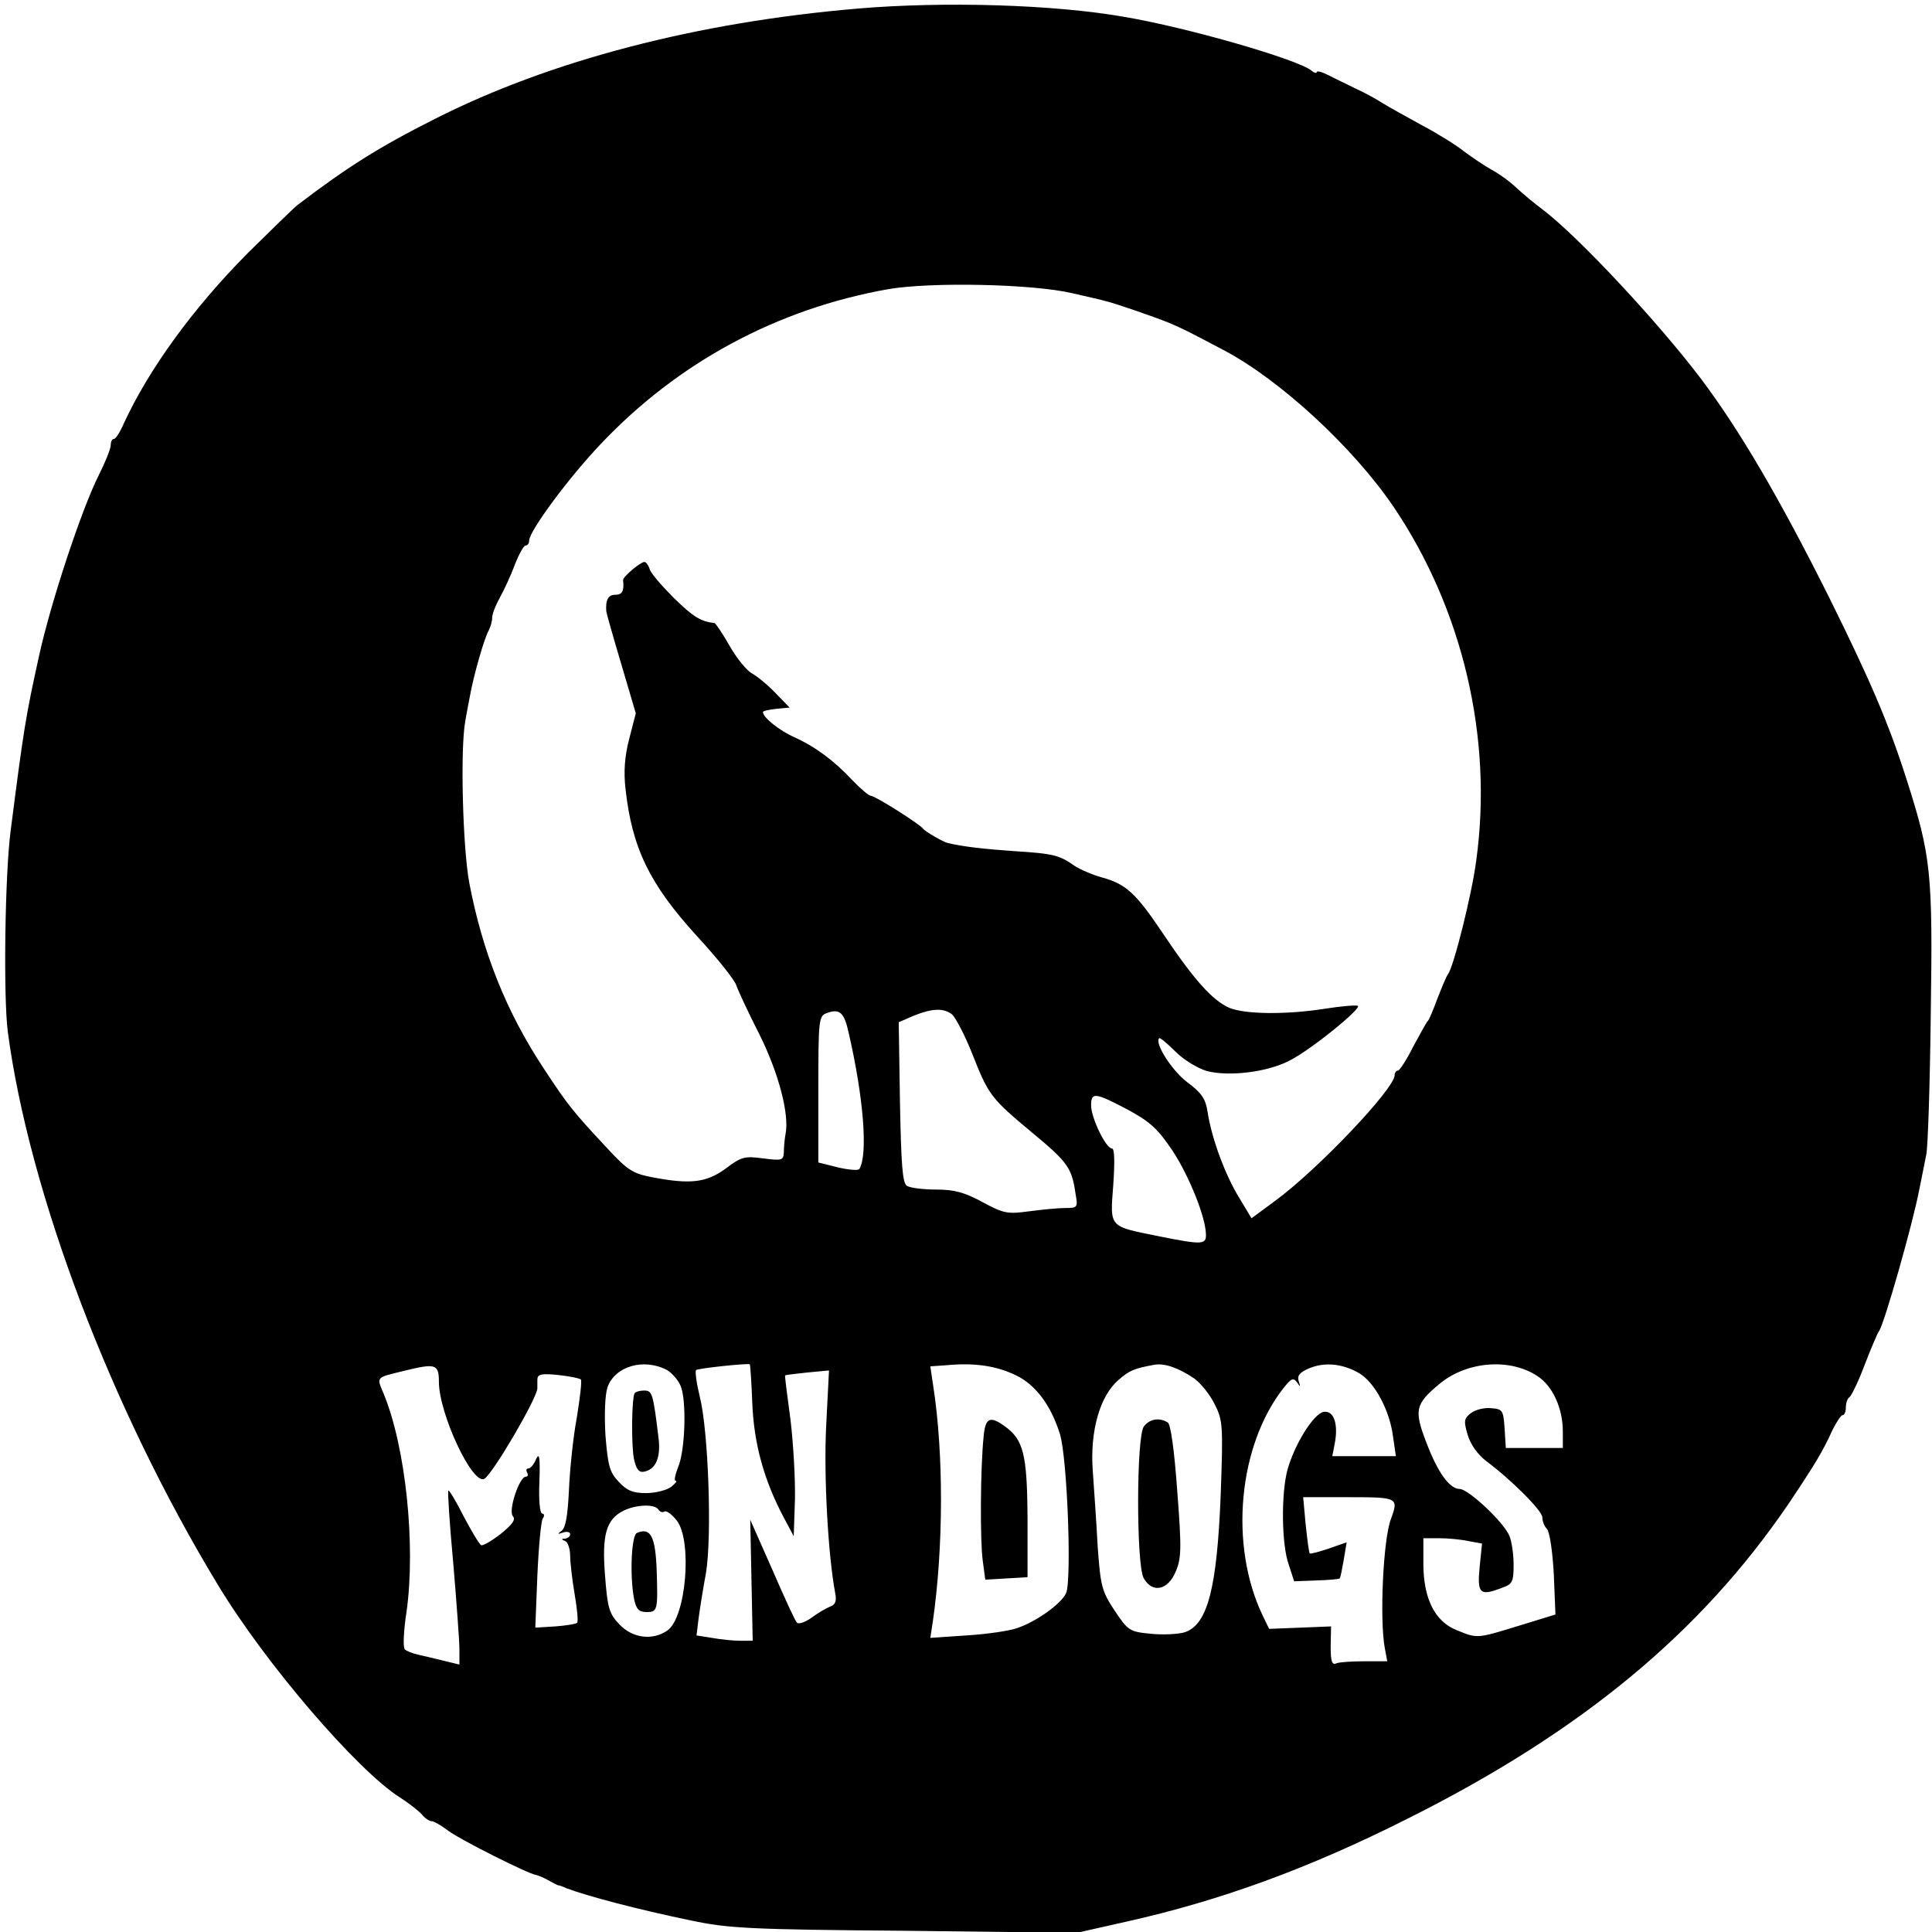<?xml version="1.0" standalone="no"?>
<!DOCTYPE svg PUBLIC "-//W3C//DTD SVG 20010904//EN"
 "http://www.w3.org/TR/2001/REC-SVG-20010904/DTD/svg10.dtd">
<svg version="1.0" xmlns="http://www.w3.org/2000/svg"
 width="471pt" height="471pt" viewBox="0 0 471 471"
 preserveAspectRatio="xMidYMid meet">

<g transform="translate(0,471) scale(0.1,-0.1)"
fill="#000000" stroke="none">
<path d="M2090 4689 c-389 -33 -748 -126 -1030 -269 -135 -68 -213 -117 -335
-210 -10 -8 -64 -61 -120 -116 -135 -136 -242 -284 -303 -416 -9 -21 -20 -38
-24 -38 -5 0 -8 -7 -8 -15 0 -9 -13 -41 -29 -73 -42 -83 -118 -313 -146 -442
-32 -145 -37 -175 -69 -425 -14 -106 -18 -405 -7 -490 52 -393 252 -920 513
-1350 116 -192 340 -452 443 -517 22 -14 46 -33 54 -42 7 -9 18 -16 24 -16 5
0 24 -11 41 -24 28 -21 195 -105 213 -107 5 -1 17 -6 28 -12 11 -6 22 -12 25
-13 3 0 12 -3 20 -7 50 -19 174 -52 305 -79 90 -19 141 -22 520 -25 l420 -5
120 27 c229 51 446 130 686 251 424 212 716 454 930 769 63 94 83 127 106 178
10 20 21 37 25 37 5 0 8 9 8 19 0 11 4 22 9 25 5 4 22 39 37 79 15 39 31 77
35 82 13 19 82 261 98 345 6 30 14 69 17 85 4 17 9 171 11 343 5 345 1 384
-59 572 -44 138 -89 242 -188 442 -123 246 -219 409 -312 533 -105 139 -300
348 -387 414 -19 14 -49 39 -65 54 -17 16 -44 35 -61 44 -16 9 -46 29 -66 44
-20 16 -67 45 -105 65 -38 21 -80 44 -94 53 -14 9 -43 25 -65 35 -22 11 -52
25 -67 33 -16 8 -28 11 -28 7 0 -3 -6 -2 -13 4 -33 27 -302 105 -457 131 -171
30 -438 38 -650 20z m525 -694 c39 -9 75 -17 80 -19 23 -5 123 -40 155 -53 35
-15 43 -19 134 -67 138 -73 315 -237 413 -381 169 -250 243 -564 202 -862 -10
-80 -55 -260 -69 -278 -4 -5 -15 -32 -26 -60 -10 -27 -20 -52 -24 -55 -3 -3
-18 -31 -35 -62 -16 -32 -33 -58 -37 -58 -4 0 -8 -5 -8 -11 0 -33 -188 -231
-292 -307 l-57 -42 -30 50 c-34 55 -67 144 -77 209 -5 33 -15 47 -50 73 -37
28 -80 95 -68 107 2 2 20 -13 40 -33 20 -20 53 -40 76 -47 54 -14 147 -3 201
25 51 25 180 130 167 134 -5 2 -41 -1 -79 -7 -95 -15 -195 -14 -234 2 -41 18
-86 68 -161 180 -67 100 -91 122 -150 138 -22 6 -52 19 -66 28 -37 26 -51 30
-147 36 -72 5 -127 11 -163 20 -10 2 -55 28 -60 35 -9 12 -117 80 -127 80 -5
0 -25 17 -45 38 -45 48 -91 82 -142 105 -36 16 -76 48 -76 61 0 3 15 6 33 8
l32 3 -35 36 c-19 20 -45 41 -58 48 -12 7 -36 36 -53 66 -17 30 -34 55 -37 56
-34 4 -52 15 -99 61 -29 29 -56 60 -59 70 -3 10 -9 18 -13 18 -10 0 -53 -37
-52 -44 3 -27 -2 -36 -19 -36 -17 0 -24 -12 -22 -40 0 -3 16 -60 36 -127 l36
-122 -16 -62 c-11 -42 -14 -80 -9 -123 16 -144 59 -232 174 -358 49 -53 92
-107 96 -120 4 -12 29 -66 56 -119 47 -94 74 -196 64 -244 -2 -11 -4 -30 -4
-43 -1 -21 -4 -22 -51 -16 -44 6 -53 4 -91 -25 -47 -34 -85 -39 -179 -21 -47
9 -60 17 -109 70 -85 91 -96 105 -154 193 -93 140 -151 287 -183 455 -16 87
-22 324 -10 392 3 19 9 49 12 65 8 45 34 138 45 157 5 10 9 24 9 33 0 8 8 29
18 47 10 18 27 54 37 81 10 26 22 47 26 47 5 0 9 5 9 12 0 23 96 153 174 235
189 200 431 330 701 378 104 18 353 13 450 -10z m-546 -1803 c37 -161 47 -297
26 -332 -3 -4 -26 -2 -52 4 l-48 12 0 178 c0 169 1 179 20 186 32 12 43 2 54
-48z m252 45 c8 -7 30 -48 48 -93 41 -104 46 -111 147 -195 87 -72 97 -86 106
-149 6 -34 5 -35 -26 -35 -17 0 -56 -4 -87 -8 -52 -7 -61 -6 -113 22 -44 24
-69 31 -114 31 -31 0 -63 4 -71 9 -11 7 -14 52 -17 204 l-3 195 37 16 c45 18
72 19 93 3z m428 -232 c55 -30 73 -46 110 -101 41 -63 81 -163 81 -205 0 -23
-10 -24 -114 -3 -124 25 -120 20 -112 125 4 58 3 89 -3 89 -15 0 -51 75 -51
105 0 33 9 32 89 -10z m-1123 -635 c12 -7 27 -24 33 -38 15 -33 12 -158 -6
-199 -7 -18 -10 -33 -6 -33 5 0 -1 -7 -11 -15 -11 -8 -38 -15 -61 -15 -32 0
-47 6 -67 28 -22 23 -26 39 -32 113 -3 52 -1 99 5 117 18 51 88 72 145 42z
m208 -81 c4 -98 28 -187 77 -279 l24 -45 3 90 c1 50 -4 137 -11 195 -8 58 -14
106 -13 107 1 1 25 4 54 7 l53 5 -7 -137 c-6 -123 5 -315 22 -405 4 -20 1 -29
-13 -34 -10 -4 -30 -16 -45 -27 -15 -11 -31 -16 -35 -12 -4 3 -31 62 -60 129
l-54 122 3 -147 3 -148 -30 0 c-16 0 -47 3 -69 7 l-38 6 5 41 c3 23 11 73 18
111 15 89 6 347 -15 430 -8 33 -12 62 -9 65 4 4 124 17 131 14 1 -1 4 -43 6
-95z m643 68 c48 -23 85 -73 107 -143 18 -59 29 -356 15 -388 -12 -26 -72 -69
-119 -85 -19 -7 -75 -15 -124 -18 l-88 -6 6 39 c26 180 27 409 1 576 l-7 47
43 3 c66 6 119 -2 166 -25z m435 -8 c15 -11 38 -39 49 -62 20 -39 21 -51 15
-219 -9 -230 -32 -318 -87 -337 -15 -5 -53 -7 -83 -4 -53 5 -56 8 -89 57 -31
47 -34 59 -41 156 -3 58 -9 141 -12 185 -7 95 17 182 63 221 26 23 38 28 88
37 25 4 59 -8 97 -34z m402 13 c37 -22 74 -90 82 -154 l7 -48 -78 0 -77 0 6
31 c9 47 -2 81 -27 77 -24 -4 -70 -77 -88 -140 -16 -58 -15 -184 3 -233 l13
-40 54 2 c29 1 55 3 57 5 2 2 6 23 10 46 l7 42 -43 -15 c-24 -8 -45 -14 -47
-12 -2 2 -6 34 -10 71 l-6 66 112 0 c119 0 121 -1 102 -53 -19 -49 -28 -245
-15 -315 l6 -32 -55 0 c-30 0 -62 -2 -69 -5 -11 -5 -14 5 -14 42 l1 48 -75 -3
-76 -3 -16 33 c-82 172 -59 414 51 554 19 24 24 26 33 14 8 -12 9 -12 4 3 -4
13 2 21 25 31 38 16 82 12 123 -12z m433 -6 c38 -24 63 -79 63 -136 l0 -40
-69 0 -70 0 -3 48 c-3 44 -5 47 -33 49 -16 2 -39 -4 -49 -12 -17 -13 -18 -19
-8 -53 7 -24 25 -48 44 -63 62 -46 138 -122 138 -138 0 -10 5 -22 11 -28 7 -7
14 -56 17 -111 l4 -98 -88 -27 c-104 -32 -102 -32 -153 -11 -53 21 -81 77 -81
162 l0 62 39 0 c21 0 53 -3 71 -7 l33 -6 -6 -59 c-6 -64 1 -70 57 -48 23 8 26
15 26 54 0 25 -4 56 -10 71 -12 32 -99 114 -121 115 -25 0 -54 40 -82 114 -30
78 -27 93 32 142 66 55 170 64 238 20z m-2677 -15 c0 -77 82 -253 111 -236 21
13 127 194 129 220 0 3 0 12 0 21 0 14 9 16 50 12 28 -3 53 -8 56 -11 3 -3 -2
-45 -10 -94 -9 -48 -17 -128 -19 -176 -3 -62 -8 -92 -18 -99 -11 -8 -10 -9 4
-4 9 3 17 1 17 -4 0 -6 -6 -10 -12 -11 -10 0 -10 -2 0 -6 6 -2 12 -19 12 -36
0 -16 5 -59 11 -94 6 -35 9 -66 6 -69 -2 -3 -27 -7 -53 -9 l-49 -3 5 126 c3
70 9 133 13 140 5 6 4 12 -1 12 -6 0 -9 33 -7 78 2 59 0 72 -8 55 -5 -13 -14
-23 -19 -23 -5 0 -6 -4 -3 -10 3 -5 2 -10 -3 -10 -16 0 -43 -82 -32 -96 8 -8
0 -20 -30 -44 -22 -17 -43 -29 -47 -27 -5 3 -24 35 -43 71 -18 36 -35 64 -37
62 -2 -2 3 -81 12 -177 8 -95 15 -190 15 -210 l0 -37 -37 9 c-21 5 -49 12 -63
15 -14 3 -29 9 -33 13 -5 5 -3 46 4 91 23 163 -2 403 -56 533 -17 41 -20 38
50 55 77 19 85 17 85 -27z m535 -311 c4 -6 10 -8 15 -5 5 3 18 -7 30 -22 38
-49 23 -236 -23 -268 -36 -25 -85 -19 -117 15 -25 26 -29 40 -35 119 -8 100 3
137 45 158 30 15 76 17 85 3z"/>
<path d="M1547 1313 c-7 -14 -8 -120 -2 -157 5 -26 12 -36 24 -34 30 5 43 35
36 86 -13 106 -15 112 -35 112 -10 0 -21 -3 -23 -7z"/>
<path d="M2398 1208 c-8 -75 -9 -257 -2 -304 l6 -45 52 3 51 3 0 145 c-1 156
-10 191 -57 224 -35 25 -46 19 -50 -26z"/>
<path d="M2789 1233 c-19 -22 -19 -337 -1 -370 21 -38 59 -30 78 15 14 33 15
55 4 197 -7 99 -16 163 -23 167 -20 13 -44 9 -58 -9z"/>
<path d="M1553 973 c-14 -5 -18 -106 -7 -162 5 -24 12 -31 30 -31 27 0 28 4
25 100 -3 85 -15 107 -48 93z"/>
</g>
</svg>
